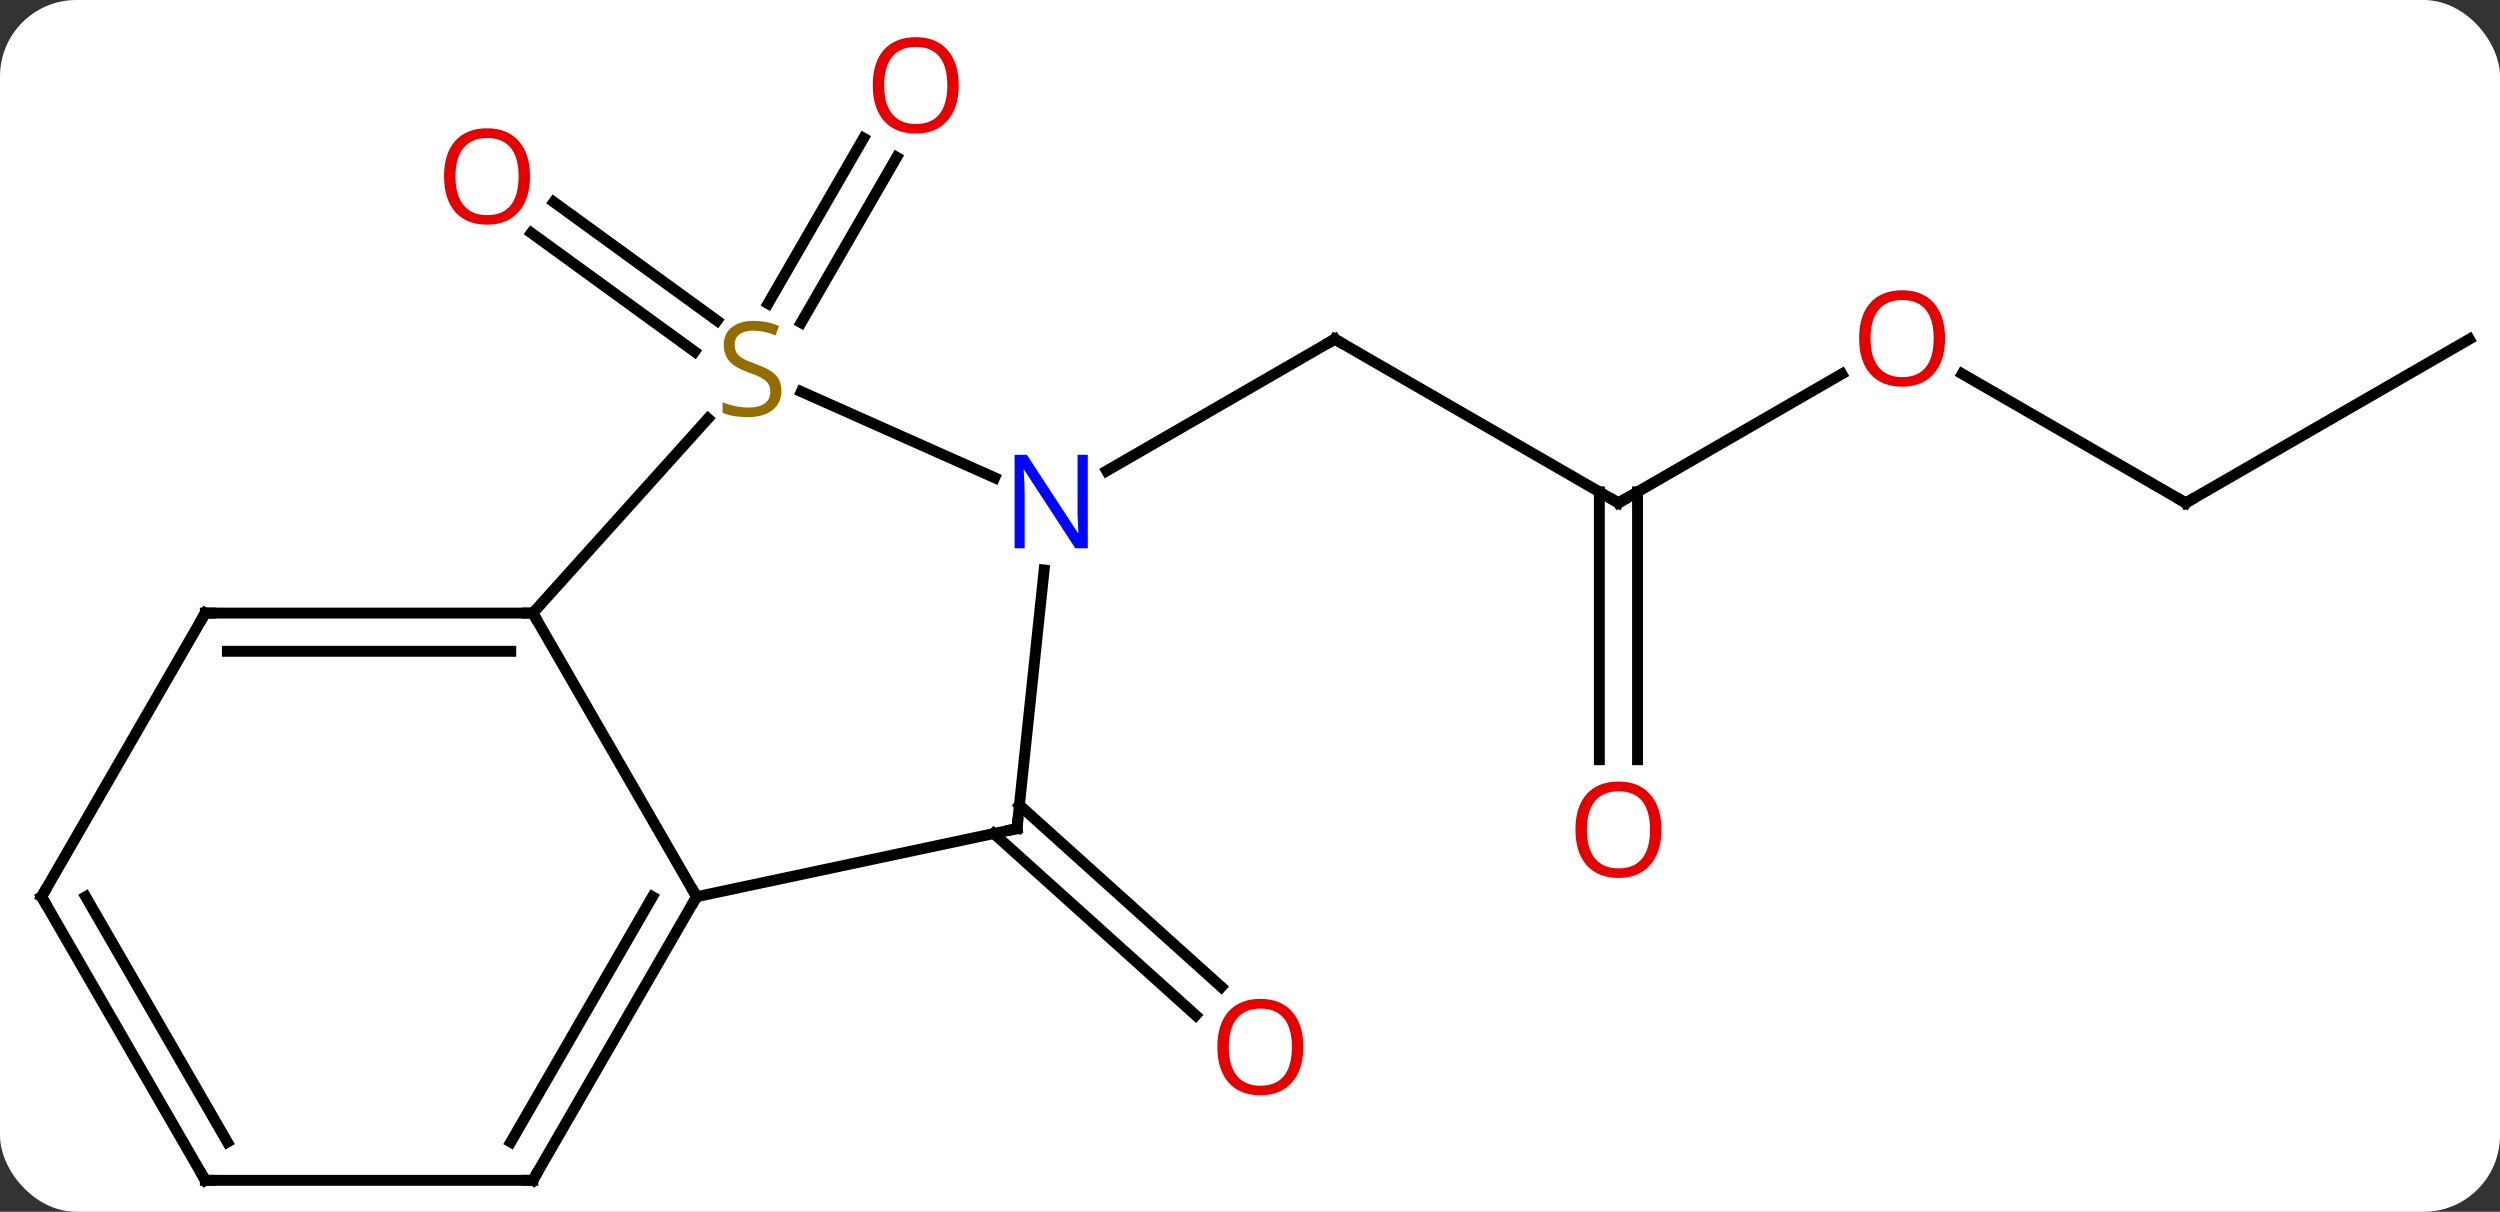 <svg width="229" viewBox="0 0 229 111" style="fill-opacity:1; color-rendering:auto; color-interpolation:auto; text-rendering:auto; stroke:black; stroke-linecap:square; stroke-miterlimit:10; shape-rendering:auto; stroke-opacity:1; fill:black; stroke-dasharray:none; font-weight:normal; stroke-width:1; font-family:'Open Sans'; font-style:normal; stroke-linejoin:miter; font-size:12; stroke-dashoffset:0; image-rendering:auto;" height="111" class="cas-substance-image" xmlns:xlink="http://www.w3.org/1999/xlink" xmlns="http://www.w3.org/2000/svg"><rect x="0" y="0" width="229" height="111" fill="#333333" stroke="none"/><svg class="cas-substance-single-component"><rect y="0" x="0" width="229" stroke="none" ry="7" rx="7" height="111" fill="white" class="cas-substance-group"/><svg y="0" x="0" width="229" viewBox="0 0 229 111" style="fill:black;" height="111" class="cas-substance-single-component-image"><svg><g><g transform="translate(115,58)" style="text-rendering:geometricPrecision; color-rendering:optimizeQuality; color-interpolation:linearRGB; stroke-linecap:butt; image-rendering:optimizeQuality;"><line y2="-30.19" y1="-45.345" x2="-44.646" x1="-35.895" style="fill:none;"/><line y2="-28.44" y1="-43.595" x2="-41.615" x1="-32.864" style="fill:none;"/><line y2="-25.794" y1="-36.659" x2="-51.376" x1="-66.329" style="fill:none;"/><line y2="-28.626" y1="-39.49" x2="-49.319" x1="-64.271" style="fill:none;"/><line y2="15.75" y1="32.401" x2="-21.623" x1="-3.128" style="fill:none;"/><line y2="18.351" y1="35.002" x2="-23.965" x1="-5.47" style="fill:none;"/><line y2="-11.934" y1="-26.934" x2="33.249" x1="7.269" style="fill:none;"/><line y2="-14.869" y1="-26.934" x2="-13.627" x1="7.269" style="fill:none;"/><line y2="-23.745" y1="-11.934" x2="53.709" x1="33.249" style="fill:none;"/><line y2="11.589" y1="-12.944" x2="31.499" x1="31.499" style="fill:none;"/><line y2="11.589" y1="-12.944" x2="34.999" x1="34.999" style="fill:none;"/><line y2="-11.934" y1="-23.755" x2="85.212" x1="64.737" style="fill:none;"/><line y2="-26.934" y1="-11.934" x2="111.192" x1="85.212" style="fill:none;"/><line y2="24.138" y1="-1.842" x2="-51.192" x1="-66.192" style="fill:none;"/><line y2="-19.662" y1="-1.842" x2="-50.149" x1="-66.192" style="fill:none;"/><line y2="-1.842" y1="-1.842" x2="-96.192" x1="-66.192" style="fill:none;"/><line y2="1.658" y1="1.658" x2="-94.171" x1="-68.213" style="fill:none;"/><line y2="17.901" y1="24.138" x2="-21.849" x1="-51.192" style="fill:none;"/><line y2="50.118" y1="24.138" x2="-66.192" x1="-51.192" style="fill:none;"/><line y2="46.618" y1="24.138" x2="-68.213" x1="-55.233" style="fill:none;"/><line y2="-14.24" y1="-22.124" x2="-23.89" x1="-41.597" style="fill:none;"/><line y2="24.138" y1="-1.842" x2="-111.192" x1="-96.192" style="fill:none;"/><line y2="-5.789" y1="17.901" x2="-19.357" x1="-21.849" style="fill:none;"/><line y2="50.118" y1="50.118" x2="-96.192" x1="-66.192" style="fill:none;"/><line y2="50.118" y1="24.138" x2="-96.192" x1="-111.192" style="fill:none;"/><line y2="46.618" y1="24.138" x2="-94.171" x1="-107.151" style="fill:none;"/></g><g transform="translate(115,58)" style="fill:rgb(230,0,0); text-rendering:geometricPrecision; color-rendering:optimizeQuality; image-rendering:optimizeQuality; font-family:'Open Sans'; stroke:rgb(230,0,0); color-interpolation:linearRGB;"><path style="stroke:none;" d="M-27.181 -50.188 Q-27.181 -48.126 -28.221 -46.946 Q-29.26 -45.766 -31.103 -45.766 Q-32.994 -45.766 -34.025 -46.931 Q-35.056 -48.095 -35.056 -50.204 Q-35.056 -52.298 -34.025 -53.446 Q-32.994 -54.595 -31.103 -54.595 Q-29.244 -54.595 -28.213 -53.423 Q-27.181 -52.251 -27.181 -50.188 ZM-34.01 -50.188 Q-34.01 -48.454 -33.267 -47.548 Q-32.525 -46.641 -31.103 -46.641 Q-29.681 -46.641 -28.955 -47.54 Q-28.228 -48.438 -28.228 -50.188 Q-28.228 -51.923 -28.955 -52.813 Q-29.681 -53.704 -31.103 -53.704 Q-32.525 -53.704 -33.267 -52.806 Q-34.01 -51.907 -34.01 -50.188 Z"/><path style="stroke:none;" d="M-66.451 -41.842 Q-66.451 -39.78 -67.491 -38.6 Q-68.53 -37.42 -70.373 -37.42 Q-72.264 -37.42 -73.295 -38.584 Q-74.326 -39.749 -74.326 -41.858 Q-74.326 -43.952 -73.295 -45.1 Q-72.264 -46.249 -70.373 -46.249 Q-68.514 -46.249 -67.483 -45.077 Q-66.451 -43.905 -66.451 -41.842 ZM-73.28 -41.842 Q-73.28 -40.108 -72.537 -39.202 Q-71.795 -38.295 -70.373 -38.295 Q-68.951 -38.295 -68.225 -39.194 Q-67.498 -40.092 -67.498 -41.842 Q-67.498 -43.577 -68.225 -44.467 Q-68.951 -45.358 -70.373 -45.358 Q-71.795 -45.358 -72.537 -44.459 Q-73.28 -43.561 -73.28 -41.842 Z"/><path style="stroke:none;" d="M4.385 37.904 Q4.385 39.966 3.345 41.146 Q2.306 42.326 0.463 42.326 Q-1.428 42.326 -2.459 41.161 Q-3.49 39.997 -3.49 37.888 Q-3.49 35.794 -2.459 34.646 Q-1.428 33.497 0.463 33.497 Q2.322 33.497 3.353 34.669 Q4.385 35.841 4.385 37.904 ZM-2.444 37.904 Q-2.444 39.638 -1.701 40.544 Q-0.959 41.451 0.463 41.451 Q1.885 41.451 2.611 40.552 Q3.338 39.654 3.338 37.904 Q3.338 36.169 2.611 35.279 Q1.885 34.388 0.463 34.388 Q-0.959 34.388 -1.701 35.286 Q-2.444 36.185 -2.444 37.904 Z"/></g><g transform="translate(115,58)" style="stroke-linecap:butt; text-rendering:geometricPrecision; color-rendering:optimizeQuality; image-rendering:optimizeQuality; font-family:'Open Sans'; color-interpolation:linearRGB; stroke-miterlimit:5;"><path style="fill:none;" d="M7.702 -26.684 L7.269 -26.934 L6.836 -26.684"/><path style="fill:none;" d="M32.816 -12.184 L33.249 -11.934 L33.682 -12.184"/><path style="fill:rgb(230,0,0); stroke:none;" d="M63.169 -27.004 Q63.169 -24.942 62.13 -23.762 Q61.091 -22.582 59.248 -22.582 Q57.357 -22.582 56.326 -23.747 Q55.294 -24.911 55.294 -27.02 Q55.294 -29.114 56.326 -30.262 Q57.357 -31.411 59.248 -31.411 Q61.107 -31.411 62.138 -30.239 Q63.169 -29.067 63.169 -27.004 ZM56.341 -27.004 Q56.341 -25.27 57.084 -24.364 Q57.826 -23.457 59.248 -23.457 Q60.669 -23.457 61.396 -24.356 Q62.123 -25.254 62.123 -27.004 Q62.123 -28.739 61.396 -29.629 Q60.669 -30.52 59.248 -30.52 Q57.826 -30.52 57.084 -29.622 Q56.341 -28.723 56.341 -27.004 Z"/><path style="fill:rgb(230,0,0); stroke:none;" d="M37.187 17.996 Q37.187 20.058 36.147 21.238 Q35.108 22.418 33.265 22.418 Q31.374 22.418 30.343 21.253 Q29.311 20.089 29.311 17.98 Q29.311 15.886 30.343 14.738 Q31.374 13.589 33.265 13.589 Q35.124 13.589 36.155 14.761 Q37.187 15.933 37.187 17.996 ZM30.358 17.996 Q30.358 19.73 31.101 20.636 Q31.843 21.543 33.265 21.543 Q34.687 21.543 35.413 20.644 Q36.14 19.746 36.14 17.996 Q36.14 16.261 35.413 15.371 Q34.687 14.48 33.265 14.48 Q31.843 14.48 31.101 15.379 Q30.358 16.277 30.358 17.996 Z"/><path style="fill:none;" d="M84.779 -12.184 L85.212 -11.934 L85.645 -12.184"/><path style="fill:none;" d="M-66.692 -1.842 L-66.192 -1.842 L-65.942 -1.409"/><path style="fill:none;" d="M-51.442 24.571 L-51.192 24.138 L-51.442 23.705"/><path style="fill:rgb(148,108,0); stroke:none;" d="M-43.424 -22.201 Q-43.424 -21.076 -44.244 -20.435 Q-45.064 -19.794 -46.471 -19.794 Q-48.002 -19.794 -48.814 -20.201 L-48.814 -21.154 Q-48.283 -20.935 -47.666 -20.802 Q-47.049 -20.669 -46.439 -20.669 Q-45.439 -20.669 -44.939 -21.052 Q-44.439 -21.435 -44.439 -22.107 Q-44.439 -22.544 -44.619 -22.833 Q-44.799 -23.122 -45.213 -23.365 Q-45.627 -23.607 -46.486 -23.904 Q-47.674 -24.326 -48.189 -24.911 Q-48.705 -25.497 -48.705 -26.451 Q-48.705 -27.435 -47.963 -28.021 Q-47.221 -28.607 -45.986 -28.607 Q-44.721 -28.607 -43.642 -28.138 L-43.955 -27.279 Q-45.017 -27.716 -46.017 -27.716 Q-46.814 -27.716 -47.26 -27.38 Q-47.705 -27.044 -47.705 -26.435 Q-47.705 -25.997 -47.541 -25.708 Q-47.377 -25.419 -46.986 -25.185 Q-46.596 -24.951 -45.783 -24.654 Q-44.439 -24.185 -43.931 -23.63 Q-43.424 -23.076 -43.424 -22.201 Z"/><path style="fill:none;" d="M-95.692 -1.842 L-96.192 -1.842 L-96.442 -1.409"/><path style="fill:none;" d="M-22.338 18.005 L-21.849 17.901 L-21.797 17.404"/><path style="fill:none;" d="M-65.942 49.685 L-66.192 50.118 L-66.692 50.118"/><path style="fill:rgb(0,5,255); stroke:none;" d="M-15.359 -7.778 L-16.5 -7.778 L-21.188 -14.965 L-21.234 -14.965 Q-21.141 -13.7 -21.141 -12.653 L-21.141 -7.778 L-22.063 -7.778 L-22.063 -16.34 L-20.938 -16.34 L-16.266 -9.184 L-16.219 -9.184 Q-16.219 -9.34 -16.266 -10.2 Q-16.313 -11.059 -16.297 -11.434 L-16.297 -16.34 L-15.359 -16.34 L-15.359 -7.778 Z"/><path style="fill:none;" d="M-110.942 23.705 L-111.192 24.138 L-110.942 24.571"/><path style="fill:none;" d="M-95.692 50.118 L-96.192 50.118 L-96.442 49.685"/></g></g></svg></svg></svg></svg>